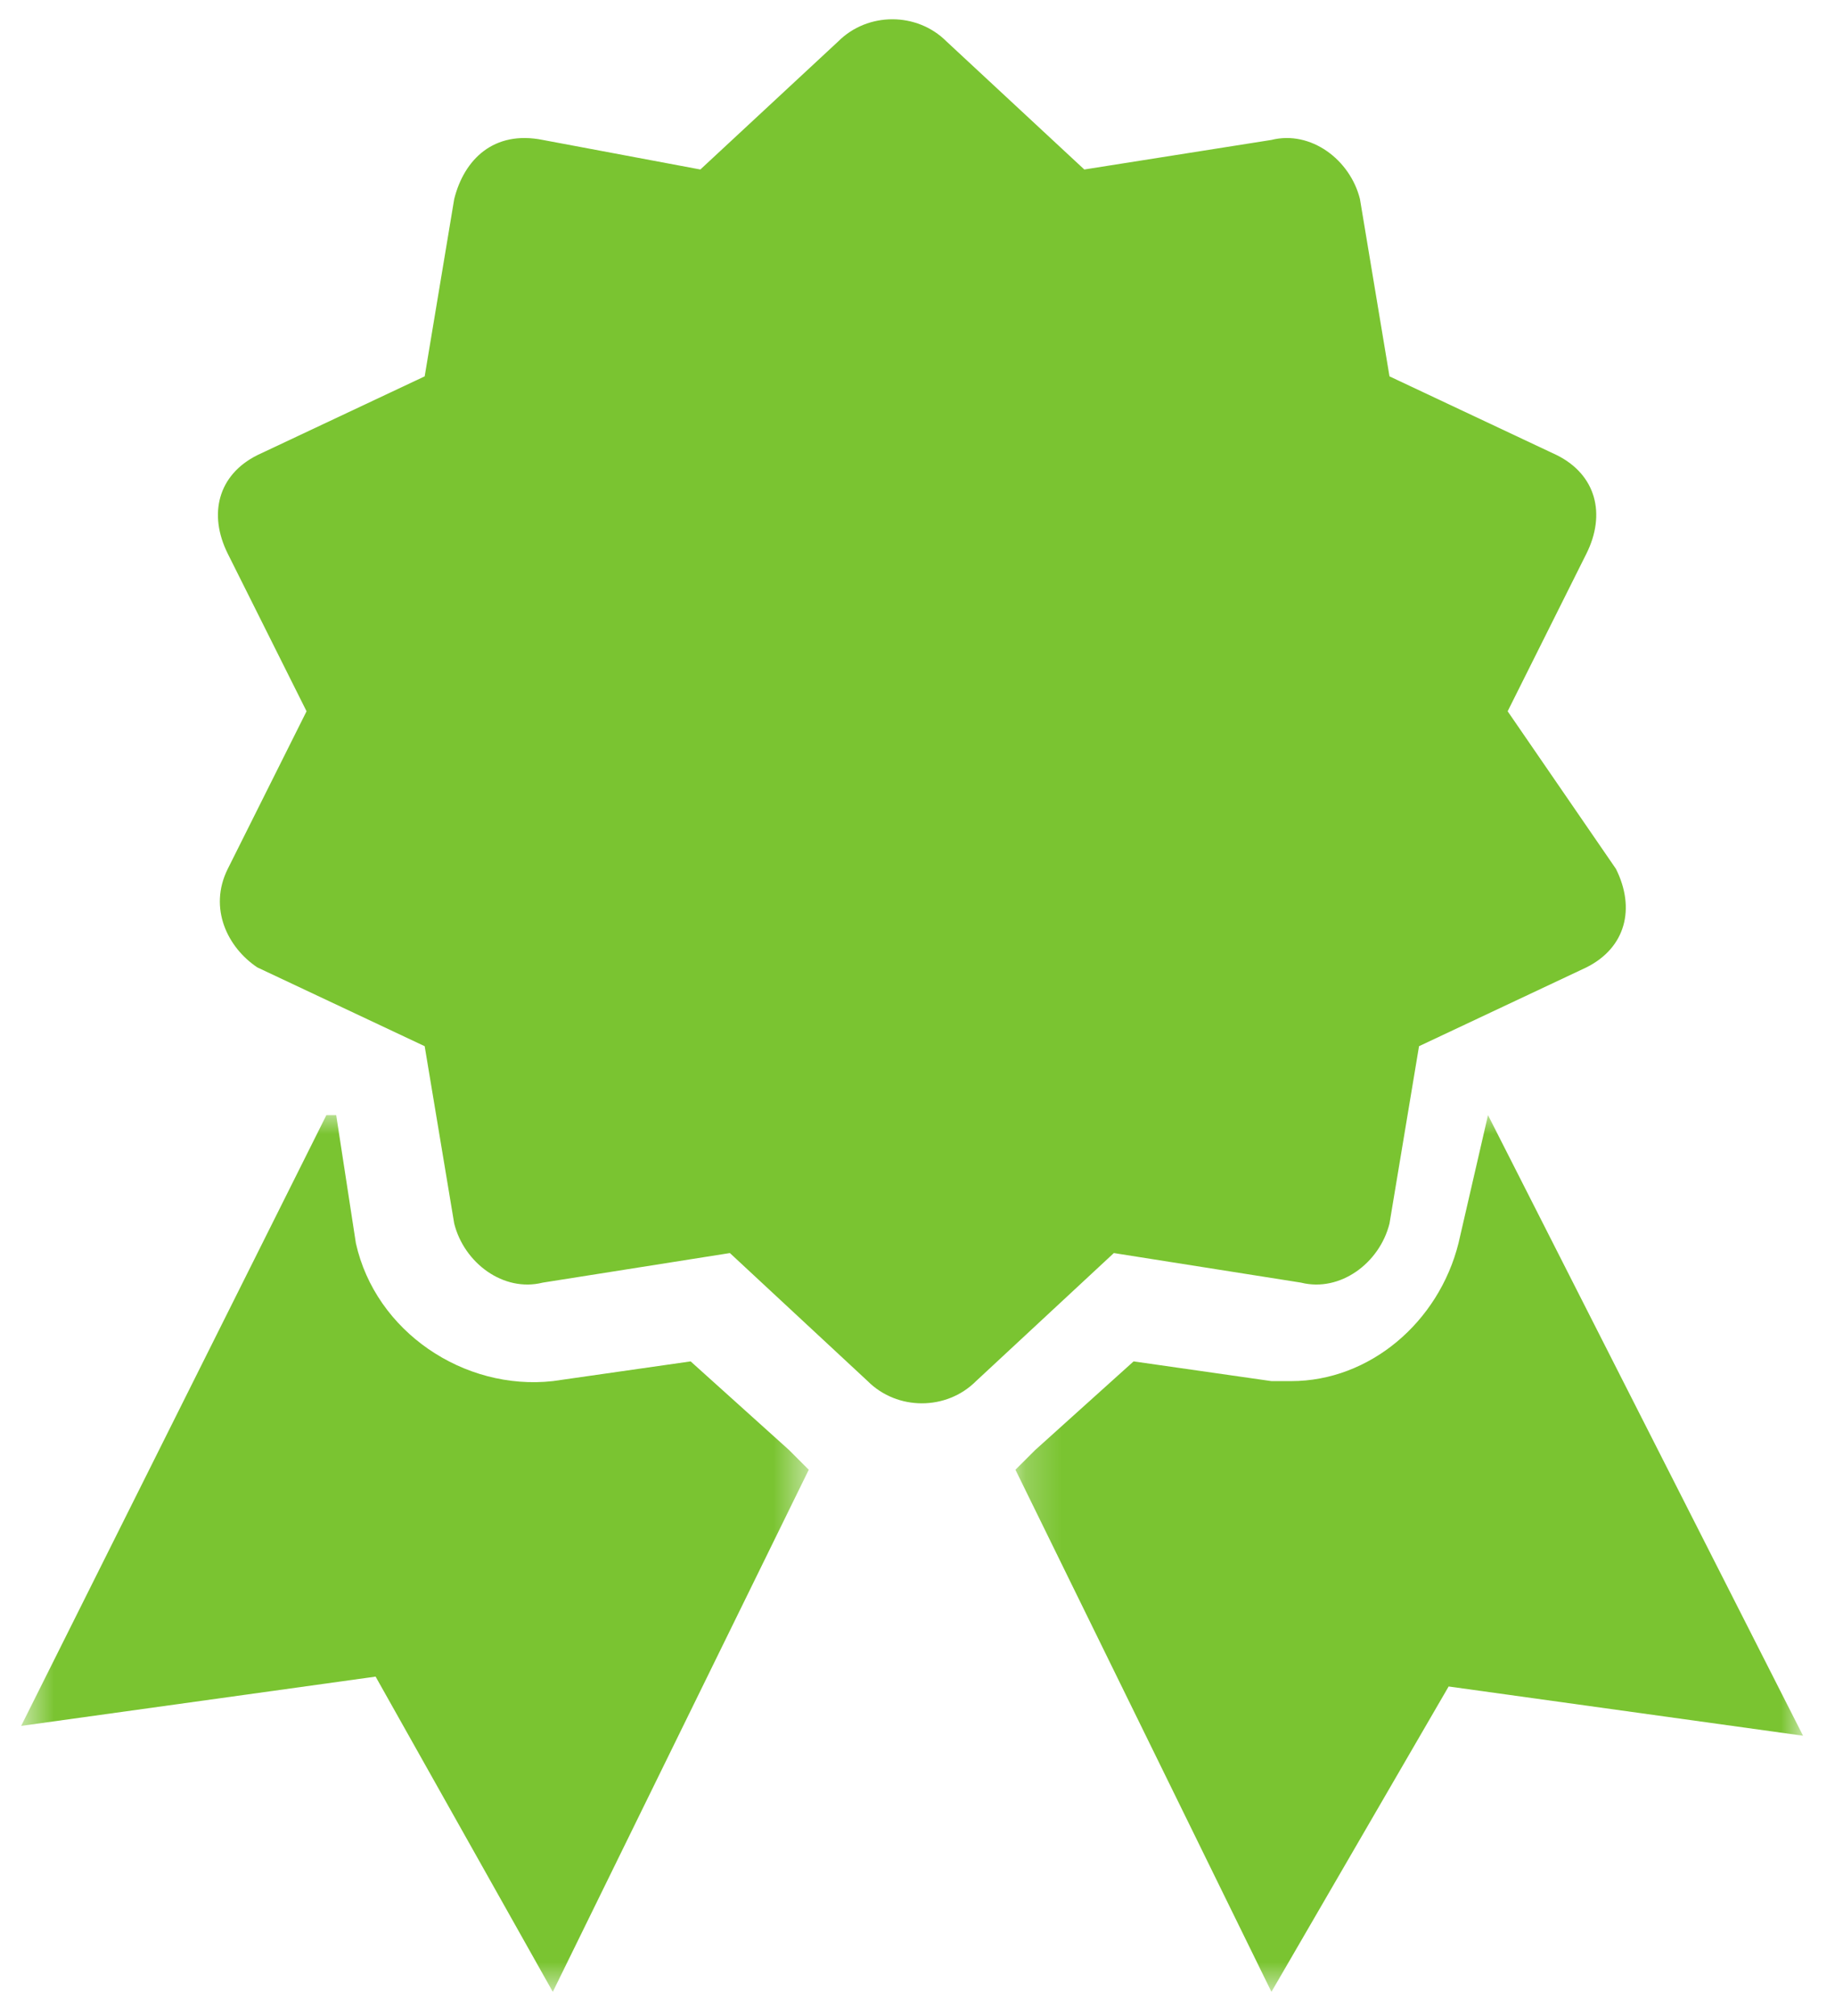 <svg width="51" height="56" viewBox="0 0 51 56" fill="none" xmlns="http://www.w3.org/2000/svg">
<mask id="mask0_469_32951" style="mask-type:luminance" maskUnits="userSpaceOnUse" x="0" y="30" width="23" height="26">
<path d="M0.588 30.838H22.49V55.344H0.588V30.838Z" fill="white"/>
</mask>
<g mask="url(#mask0_469_32951)">
<path d="M21.931 40.278L19.195 37.815L15.364 38.363C12.901 38.636 10.439 36.995 9.891 34.532L9.344 30.975H9.071L0.588 47.94L10.439 46.571L15.364 55.327L22.478 40.825C22.204 40.552 22.204 40.552 21.931 40.278Z" fill="#7AC431"/>
</g>
<mask id="mask1_469_32951" style="mask-type:luminance" maskUnits="userSpaceOnUse" x="28" y="30" width="23" height="26">
<path d="M28.212 30.838H50.114V55.344H28.212V30.838Z" fill="white"/>
</mask>
<g mask="url(#mask1_469_32951)">
<path d="M41.356 30.975L40.536 34.532C39.988 36.721 38.073 38.363 35.884 38.363C35.611 38.363 35.337 38.363 35.337 38.363L31.506 37.815L28.77 40.278C28.496 40.552 28.496 40.552 28.222 40.825L35.337 55.327L40.262 46.845L50.112 48.213L41.356 30.975Z" fill="#7AC431"/>
</g>
<path d="M43.27 12.643L38.618 10.454L37.797 5.528C37.524 4.434 36.43 3.613 35.335 3.887L30.136 4.708L26.306 1.151C25.485 0.33 24.116 0.33 23.296 1.151L19.465 4.708L15.086 3.887C13.719 3.613 12.898 4.434 12.624 5.528L11.803 10.454L7.151 12.643C6.057 13.19 5.784 14.284 6.33 15.379L8.52 19.757L6.33 24.135C5.784 25.23 6.33 26.324 7.151 26.871L11.803 29.06L12.624 33.986C12.898 35.08 13.992 35.901 15.086 35.627L20.286 34.806L24.116 38.364C24.937 39.185 26.306 39.185 27.126 38.364L30.957 34.806L36.156 35.627C37.251 35.901 38.345 35.08 38.618 33.986L39.439 29.06L44.091 26.871C45.186 26.324 45.459 25.23 44.912 24.135L41.902 19.757L44.091 15.379C44.638 14.284 44.365 13.19 43.27 12.643Z" fill="#7AC431"/>
</svg>
